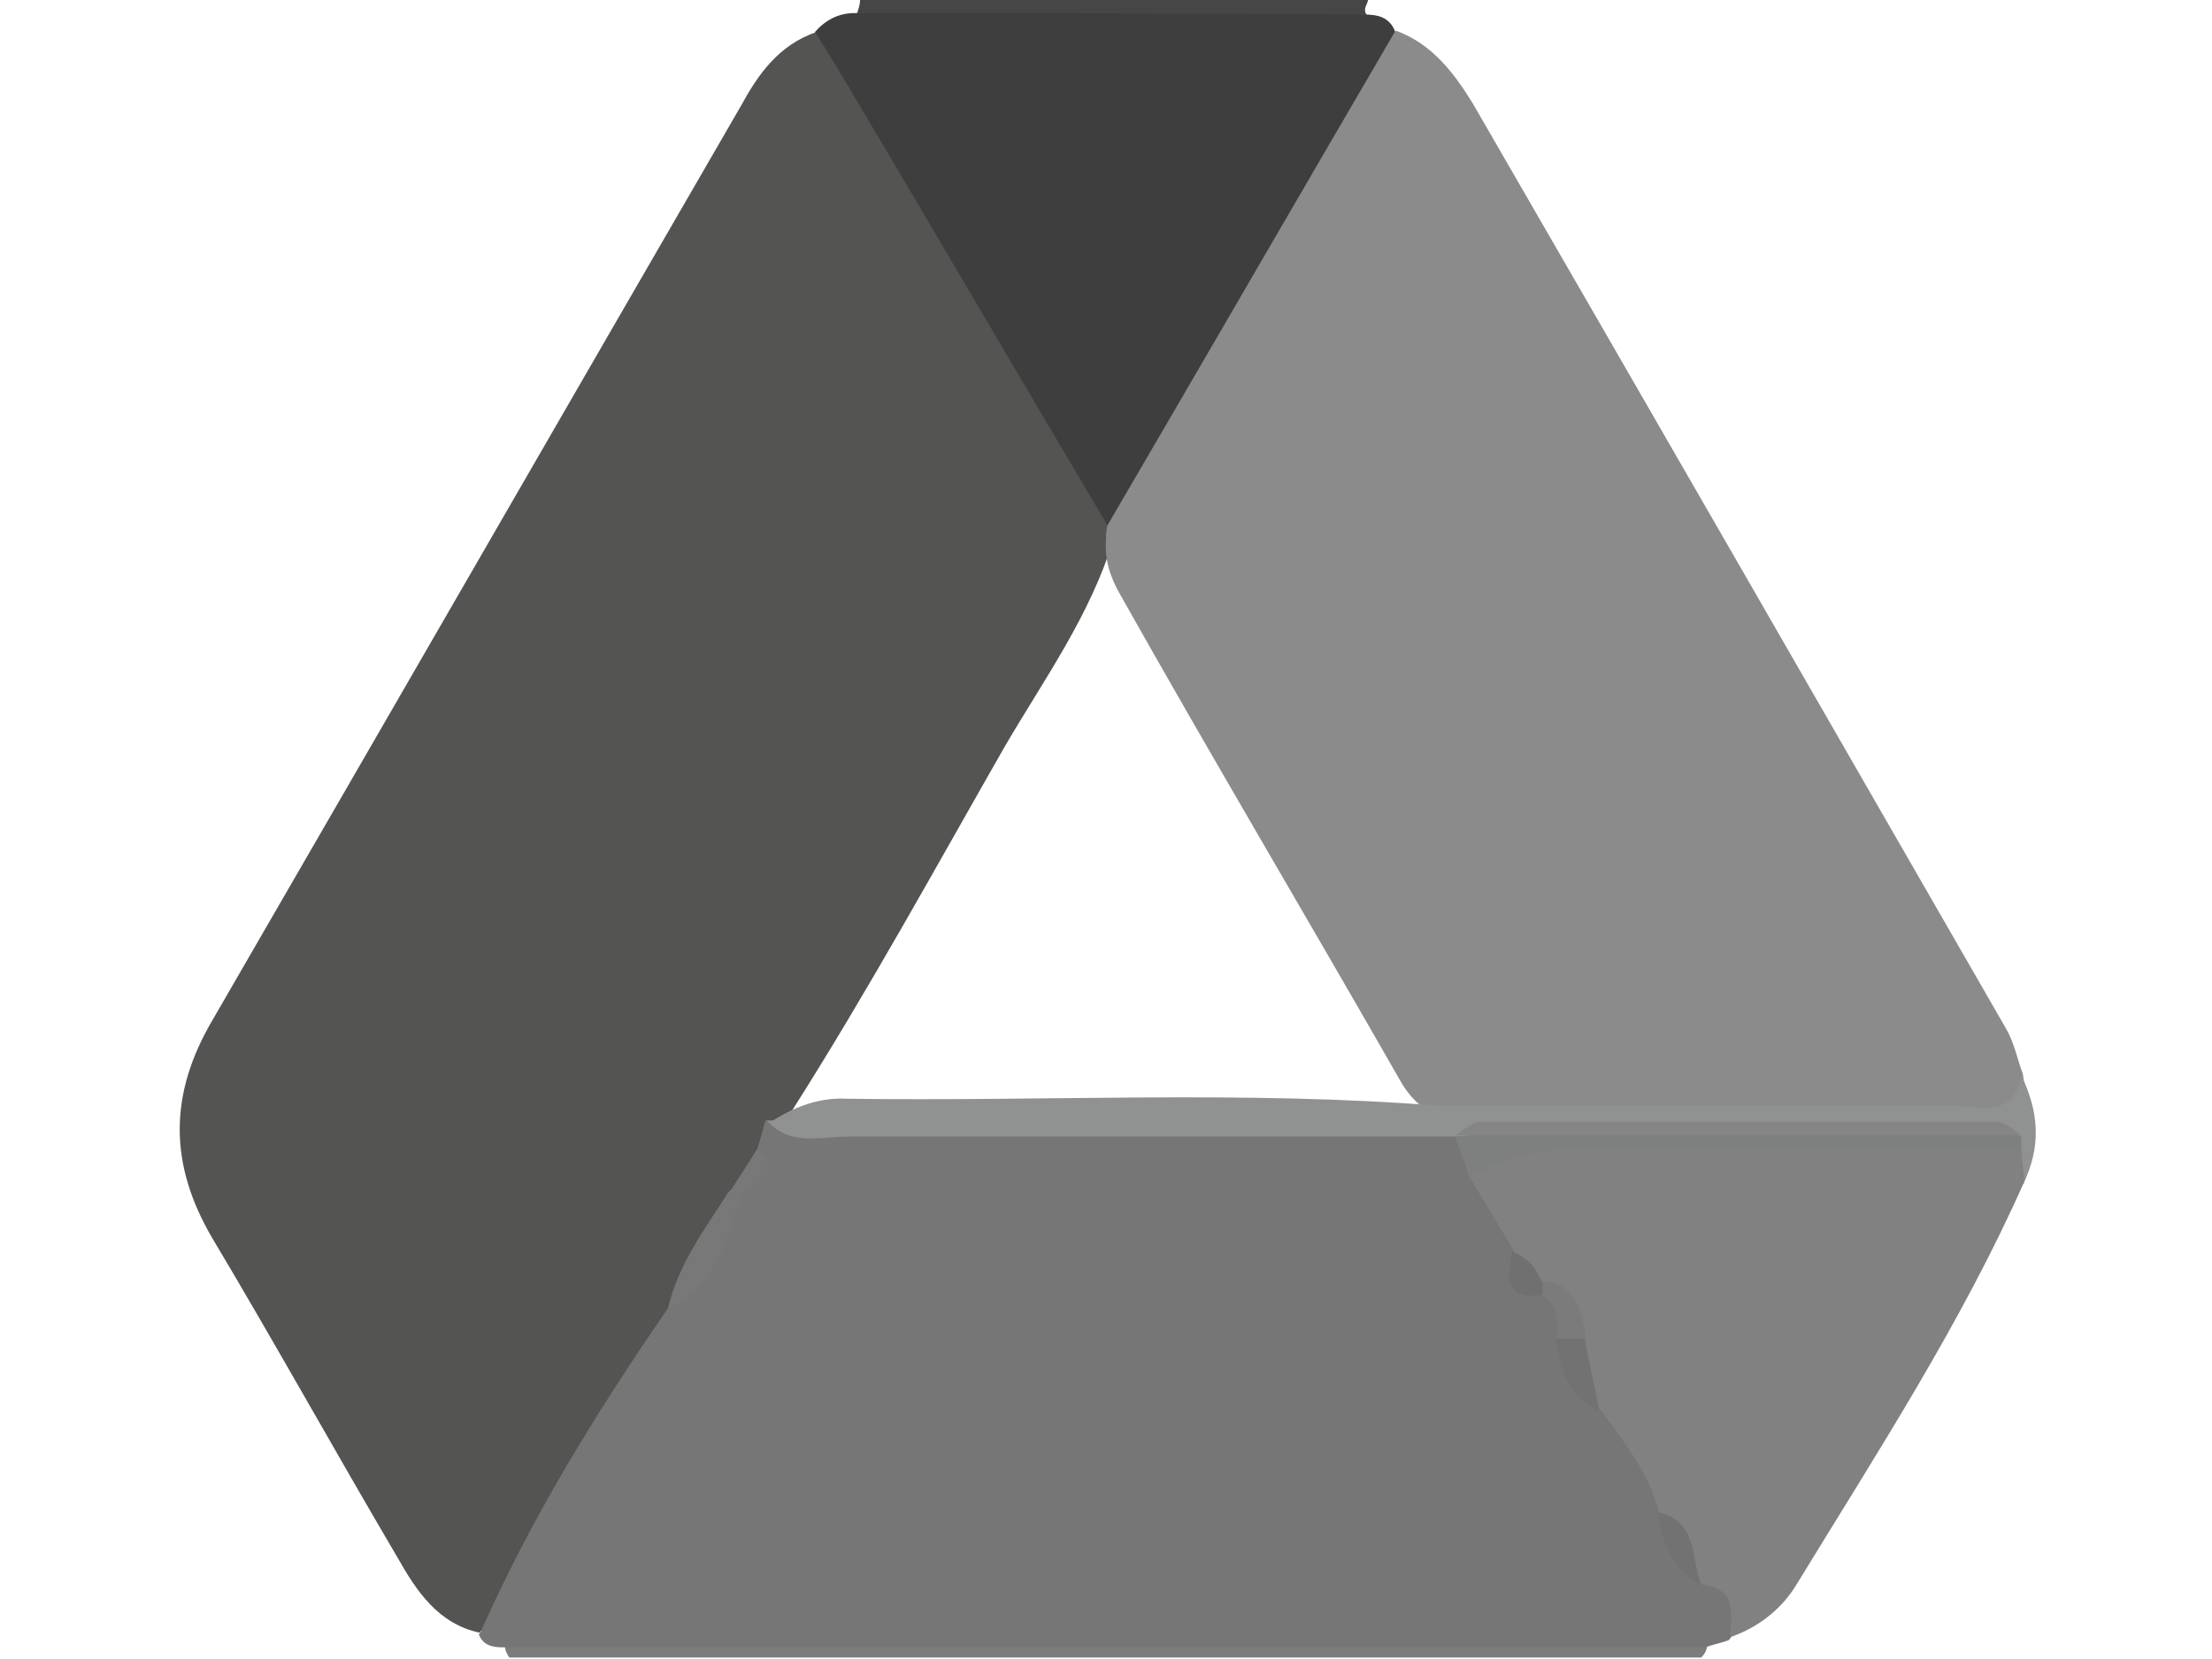 <?xml version="1.0" encoding="UTF-8"?>
<svg xmlns="http://www.w3.org/2000/svg" version="1.1" viewBox="0 0 152 114">
  <defs>
    <style>
      .cls-1 {
        fill: #797879;
      }

      .cls-2 {
        fill: #7b7b7b;
      }

      .cls-3 {
        fill: #717071;
      }

      .cls-4 {
        fill: #8b8b8b;
      }

      .cls-5 {
        fill: #787878;
      }

      .cls-6 {
        fill: #858586;
      }

      .cls-7 {
        fill: #474646;
      }

      .cls-8 {
        fill: #818181;
      }

      .cls-9 {
        fill: #7e7f7f;
      }

      .cls-10 {
        fill: #545453;
      }

      .cls-11 {
        fill: #3e3e3e;
      }

      .cls-12 {
        fill: #727272;
      }

      .cls-13 {
        fill: #7d7c7c;
      }

      .cls-14 {
        fill: #777677;
      }

      .cls-15 {
        fill: #909191;
      }

      .cls-16 {
        fill: #737272;
      }
    </style>
  </defs>
  <!-- Generator: Adobe Illustrator 28.7.1, SVG Export Plug-In . SVG Version: 1.2.0 Build 142)  -->
  <g>
    <g id="Camada_1">
      <g id="drive_xA0_Imagem">
        <g>
          <path class="cls-13" d="M117.3,113.1c0,.3-.2.6-.4.8H35c-.2-.3-.3-.5-.3-.8,1.8-2,4.2-1.7,6.5-1.8,23.2,0,46.4,0,69.6,0,2.3,0,4.7-.3,6.5,1.8Z"/>
          <path class="cls-7" d="M94,0c0,.2-.2.4-.2.7,0,.1,0,.2.2.4-1.4,1.5-3.3,1.5-5.1,1.5-8.3,0-16.6.1-25,0-1.8,0-3.7,0-5-1.7.1-.3.2-.6.2-.9,11.7,0,23.3,0,35,0Z"/>
          <path class="cls-10" d="M33,112.2c-2.9-.6-4.4-2.9-5.7-5.2-4.3-7.3-8.4-14.7-12.7-21.9-3-5.1-3-9.9,0-15C26.7,49.2,38.8,28.2,50.9,7.3c1.2-2.2,2.6-4.2,5.2-5.1,1.2.3,2.1,1,2.7,2,5.7,10.6,12.6,20.5,17.7,31.5.1.5.1,1,0,1.4-1.6,5.2-4.7,9.5-7.4,14.1-4.8,8.4-9.4,16.8-14.6,25-.2.4-.5.7-.8,1.1-.5.7-.9,1.4-1.3,2.2-.6,1.1-1.1,2.3-1.7,3.4-1.6,2.4-2.9,5.1-4.2,7.6-3.3,5.7-6.7,11.3-10,17-1,1.7-1.7,3.6-3.5,4.6Z"/>
          <path class="cls-14" d="M33,112.2c3.5-7.9,8-15.2,12.9-22.3,2.3-2.1,3-5.1,4.6-7.5.6-1.1,1.6-1.9,1.5-3.3.2-.7.4-1.4.6-2.1,15.3-.5,30.6-.6,45.9,0,1.4.4,2.3,1.5,3.1,2.7,1,1.9,2.5,3.6,2.8,5.8,0,1.6.8,2.8,2.3,3.3,1,.7,1.2,1.8,1.3,2.9.2,2,1.2,3.6,2.8,4.8,1.7,2.1,3.3,4.4,4.1,7,.4,2.1,1.2,3.8,3.3,4.7,1.6,1.3,2,2.8.6,4.5-.5.2-1.1.3-1.6.5-27.5,0-55.1,0-82.6,0-.7,0-1.4-.1-1.7-.9Z"/>
          <path class="cls-11" d="M76.1,36.1c-5.7-9.6-11.3-19.2-17-28.8-1-1.7-2-3.4-3.1-5.1.7-.8,1.6-1.3,2.7-1.3,11.7,0,23.4,0,35.1.1.9,0,1.6.2,2,1,.7,1.8-.3,3.2-1.1,4.7-5,8.8-10.3,17.4-15.2,26.3-.8,1.4-1.5,3.1-3.5,3.1Z"/>
          <path class="cls-4" d="M76.1,36.1c6.6-11.3,13.2-22.7,19.8-34,2.5.9,4,2.9,5.3,5,12.2,21.1,24.4,42.3,36.6,63.5.6,1,.8,2.1,1.2,3.2.7,3.8-2.3,3.4-4.4,3.4-11.3,0-22.6.3-33.9,0-1.9-.2-3.4-1.1-4.4-2.8-6.4-11.2-13-22.3-19.3-33.5-.7-1.2-1.1-2.4-1-3.8,0-.3,0-.6.1-1Z"/>
          <path class="cls-8" d="M118.9,112.6c0-1.5.6-3.4-1.9-3.7-1.3-1.5-1.5-3.6-3-5-.7-2.7-2.4-4.8-4-7-1-1.3-1.7-2.7-2-4.3-.3-1.6.2-3.6-2-4.3-1.1-.5-1.6-1.4-2-2.4-1-1.7-2-3.3-3-5,.9-2,2.4-3.2,4.6-3.2,10.5-.2,20.9-.4,31.4,0,.7,0,1.3.4,1.8.8.8.8.7,1.8.3,2.7-4.3,9.7-10.1,18.6-15.6,27.6-1,1.7-2.6,3-4.6,3.7Z"/>
          <path class="cls-15" d="M139.1,81.3c0-.8-.2-1.6-.2-2.3-.4-.4-.9-.7-1.5-.8-12.2-.2-24.4-.3-36.5,0-.3,0-.6,0-.9-.1-13.9,0-27.8,0-41.7,0-1.9,0-4,.7-5.6-1.1,0,0,.4,0,.4,0,1.6-1,3.3-1.6,5.1-1.5,13.6.2,27.3-.6,40.9.5,11.7,0,23.4,0,35.1,0,1.8,0,4.2.9,4.7-2.1,1.2,2.5,1.4,4.9.1,7.5Z"/>
          <path class="cls-1" d="M51,82c-1.1,3-1.6,6.4-5.1,7.9.7-3,2.5-5.4,4.1-7.9.3-.4.6-.4.9,0Z"/>
          <path class="cls-5" d="M51,82c-.3,0-.6,0-.9,0,.6-1,1.3-2,1.9-3,1.8,1.7,0,2.2-1,3Z"/>
          <path class="cls-9" d="M138.9,78c0,.3,0,.6,0,1-9.7,0-19.4,0-29.1,0-3.1,0-6.2,0-8.8,2-.3-1-.7-2-1-2.9,0,0,0,0,0,0,11.7-1.1,23.4-.2,35-.5,1.3,0,2.7-.3,3.8.5Z"/>
          <path class="cls-12" d="M108.9,92c.3,1.7.7,3.3,1,5-2.1-1-2.7-2.9-3-5,.7-.6,1.3-.6,2,0Z"/>
          <path class="cls-16" d="M113.9,103.9c2.8.6,2.3,3.2,3,5-2-1-2.7-2.9-3-5Z"/>
          <path class="cls-3" d="M103.9,86c1,.4,1.6,1,2,2,.3.2.5.4.3.7-.1.2-.2.3-.3.3-2.6.3-2.3-1.3-2-3Z"/>
          <path class="cls-2" d="M106,89c0-.3,0-.7,0-1,2.4.3,2.7,2.2,3,4-.7,0-1.3,0-2,0,0-1.1.2-2.3-1-3Z"/>
          <path class="cls-6" d="M138.9,78c-13,0-25.9,0-38.9,0,.6-.3,1.1-.9,1.7-.9,11.9,0,23.7,0,35.6,0,.5,0,1.1.6,1.6.9Z"/>
        </g>
      </g>
    </g>
  </g>
</svg>